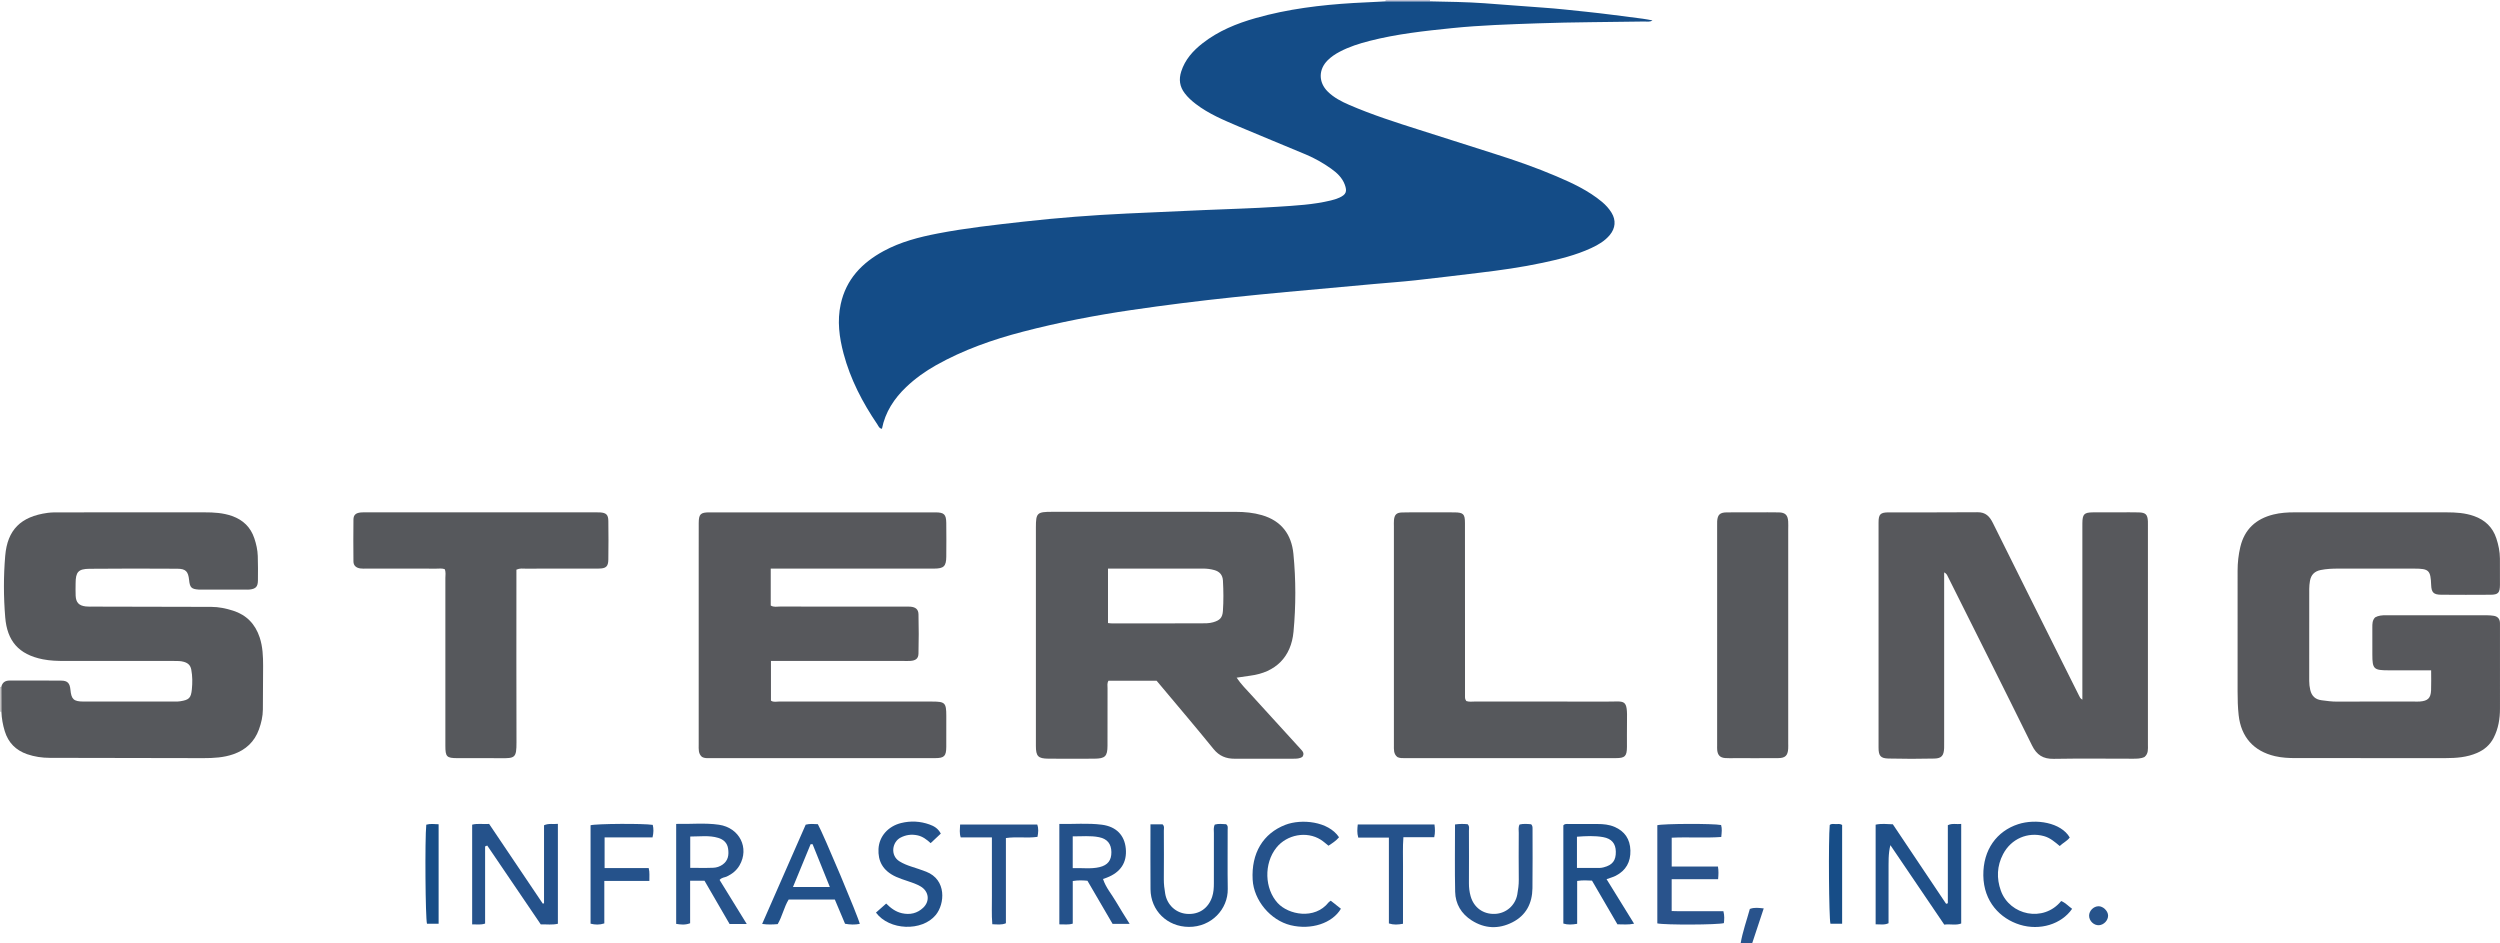 <?xml version="1.0" encoding="iso-8859-1"?>
<!-- Generator: Adobe Illustrator 27.0.0, SVG Export Plug-In . SVG Version: 6.00 Build 0)  -->
<svg version="1.1" id="Layer_1" xmlns="http://www.w3.org/2000/svg" xmlns:xlink="http://www.w3.org/1999/xlink" x="0px" y="0px"
	 viewBox="0 0 1521.017 574" style="enable-background:new 0 0 1521.017 574;" xml:space="preserve">
<g>
	<path style="fill:#29538C;" d="M1059,574c1.225-7.169,3.693-13.991,5.611-20.99c2.729-1.039,5.302-0.651,8.45-0.333
		c-2.418,7.302-4.739,14.312-7.061,21.323C1063.667,574,1061.333,574,1059,574z"/>
	<path style="fill:#BDC1D6;" d="M870,0c-0.005,0.28,0.012,0.559,0.05,0.837c-9.032,0.003-18.065,0.006-27.097,0.009
		C842.996,0.566,843.012,0.284,843,0C852,0,861,0,870,0z"/>
	<path style="fill:#C5C3C4;" d="M0.865,433.054C0.576,433.048,0.288,433.03,0,433c0-5,0-10,0-15c0.268-0.083,0.54-0.106,0.818-0.067
		C0.834,422.973,0.849,428.013,0.865,433.054z"/>
	<path style="fill:#144C87;" d="M842.953,0.846c9.032-0.003,18.065-0.006,27.097-0.009c10.987,0.232,21.969,0.353,32.946,1.128
		c11.952,0.843,23.891,1.861,35.842,2.675c8.644,0.588,17.24,1.582,25.845,2.468c11.577,1.192,23.111,2.8,34.66,4.264
		c1.963,0.249,3.905,0.667,6.04,1.04c-1.68,1.131-3.406,0.649-5.021,0.676c-21.654,0.363-43.32,0.353-64.959,1.114
		c-17.293,0.608-34.615,1.143-51.848,2.899c-16.871,1.719-33.739,3.555-50.227,7.767c-6.284,1.605-12.46,3.56-18.235,6.6
		c-2.668,1.404-5.149,3.059-7.303,5.186c-5.668,5.596-5.675,13.433,0.009,19.056c3.743,3.703,8.352,6.068,13.094,8.12
		c13.925,6.023,28.36,10.635,42.8,15.225c15.219,4.837,30.422,9.721,45.646,14.54c12.69,4.016,25.255,8.394,37.496,13.615
		c9.797,4.178,19.463,8.663,27.77,15.56c2.342,1.944,4.35,4.151,5.909,6.718c2.753,4.532,2.317,9.344-1.057,13.434
		c-3.045,3.69-7.07,6.027-11.323,7.996c-9.412,4.359-19.415,6.794-29.502,8.95c-12.856,2.748-25.855,4.572-38.899,6.12
		c-12.881,1.529-25.752,3.149-38.647,4.553c-8.434,0.918-16.904,1.509-25.355,2.273c-17.728,1.603-35.457,3.193-53.181,4.847
		c-10.766,1.005-21.528,2.063-32.282,3.194c-20.673,2.174-41.29,4.75-61.866,7.767c-22.245,3.263-44.268,7.508-66.003,13.168
		c-18.404,4.792-36.291,11.06-52.956,20.441c-6.569,3.698-12.666,8.063-18.103,13.245c-7.343,6.998-12.763,15.232-14.757,25.4
		c-1.719-0.22-2.128-1.694-2.823-2.718c-9.026-13.299-16.384-27.435-20.529-43.035c-2.623-9.871-3.948-19.924-1.729-30.105
		c3.295-15.114,12.936-25.129,26.109-32.279c10.355-5.62,21.592-8.501,33.05-10.708c17.162-3.306,34.514-5.198,51.866-7.155
		c21.014-2.369,42.08-3.968,63.196-4.97c15.633-0.742,31.269-1.414,46.904-2.099c14.807-0.649,29.631-1.023,44.416-1.992
		c10.935-0.717,21.935-1.253,32.661-3.854c1.768-0.429,3.549-0.951,5.195-1.709c4.121-1.895,4.827-3.767,3.255-7.963
		c-1.593-4.251-4.793-7.192-8.337-9.707c-4.758-3.376-9.846-6.269-15.217-8.542c-13.643-5.772-27.398-11.277-41.021-17.094
		c-9.027-3.854-18.134-7.614-26.028-13.667c-2.523-1.935-4.85-4.01-6.786-6.571c-3.073-4.064-3.643-8.369-2.111-13.184
		c2.329-7.321,7.219-12.693,13.062-17.251c9.591-7.481,20.656-11.983,32.259-15.275c19.459-5.521,39.398-7.965,59.522-9.168
		C829.979,1.443,836.468,1.171,842.953,0.846z"/>
	<path style="fill:#56585C;" d="M0.865,433.054c-0.016-5.04-0.031-10.08-0.047-15.12c0.557-2.73,2.353-3.883,5.009-3.884
		c10.497-0.006,20.996-0.075,31.492,0.045c3.842,0.044,5.159,1.596,5.536,5.583c0.543,5.743,1.97,7.131,7.854,7.145
		c18.662,0.043,37.325,0.019,55.987,0.009c0.995-0.001,2.003-0.026,2.983-0.181c5.308-0.837,6.535-1.921,7.056-7.32
		c0.382-3.956,0.389-7.951-0.363-11.928c-0.502-2.658-1.962-3.989-4.46-4.726c-1.98-0.584-3.946-0.54-5.935-0.541
		c-22.161-0.009-44.323-0.002-66.484-0.008c-4.493-0.001-8.961-0.119-13.409-1c-14.916-2.953-21.741-11.319-22.909-25.549
		c-1.021-12.437-1.058-25.022-0.001-37.454c1.335-15.696,9.36-23.852,25.802-26.092c2.627-0.358,5.321-0.301,7.984-0.303
		c29.16-0.019,58.32-0.006,87.48-0.017c5.676-0.002,11.285,0.305,16.72,2.224c6.727,2.375,11.325,6.811,13.582,13.589
		c1.159,3.48,1.978,7.063,2.089,10.732c0.151,4.994,0.17,9.997,0.091,14.993c-0.059,3.73-1.35,5.018-5.06,5.428
		c-0.988,0.109-1.998,0.034-2.997,0.034c-8.498,0.001-16.996,0.001-25.494,0.001c-0.833,0-1.67,0.045-2.499-0.012
		c-4.407-0.307-5.348-1.248-5.81-5.745c-0.541-5.262-1.978-6.911-7.188-6.943c-17.828-0.11-35.658-0.139-53.485,0.037
		c-6.816,0.067-8.357,1.999-8.388,8.886c-0.011,2.499-0.095,5.004,0.027,7.497c0.202,4.132,1.976,6.026,6.098,6.516
		c1.646,0.196,3.328,0.108,4.993,0.112c23.826,0.057,47.651,0.108,71.477,0.161c4.539,0.01,8.949,0.944,13.221,2.307
		c8.176,2.609,13.512,8.167,16.195,16.33c1.849,5.626,2.071,11.432,2.071,17.26c-0.001,8.829-0.094,17.659-0.143,26.488
		c-0.024,4.209-0.972,8.253-2.386,12.172c-2.722,7.539-8.046,12.459-15.572,15.087c-5.908,2.063-12.057,2.379-18.213,2.376
		c-31.157-0.016-62.314-0.11-93.471-0.17c-4.695-0.009-9.292-0.678-13.728-2.203c-6.906-2.375-11.528-7.001-13.684-14.066
		C1.712,440.958,1.007,437.061,0.865,433.054z"/>
	<path style="fill:#57595D;" d="M752.374,412.298c2.73,4.076,5.917,7.186,8.883,10.458c9.953,10.981,19.943,21.927,29.95,32.859
		c1.283,1.402,2.621,2.671,1.222,4.815c-1.673,1.194-3.672,1.173-5.669,1.173c-11.832-0.002-23.664-0.04-35.495,0.016
		c-5.276,0.025-9.451-1.611-12.952-5.928c-10.59-13.062-21.508-25.86-32.298-38.76c-0.746-0.892-1.497-1.781-2.318-2.757
		c-9.755,0-19.53,0-29.298,0c-0.939,1.551-0.555,3.079-0.559,4.521c-0.036,11.665,0.002,23.33-0.031,34.995
		c-0.018,6.432-1.426,7.851-7.995,7.895c-9.332,0.063-18.665,0.08-27.996-0.007c-6.249-0.058-7.572-1.461-7.574-7.742
		c-0.013-44.327-0.006-88.655,0.001-132.982c0.001-8.78,0.703-9.455,9.768-9.459c13.665-0.007,27.33-0.002,40.994-0.002
		c23.664,0,47.327-0.04,70.991,0.031c5.317,0.016,10.6,0.49,15.776,1.999c11.859,3.457,17.991,11.735,19.149,23.562
		c1.544,15.765,1.525,31.611,0.059,47.384c-1.429,15.38-10.902,24.713-26.28,26.717
		C758.104,411.425,755.516,411.839,752.374,412.298z M674.109,345.947c0,11.408,0,22.14,0,33.125c1.039,0.091,1.832,0.22,2.625,0.22
		c17.967,0.003,35.935,0.017,53.902-0.048c2.476-0.009,4.977,0.052,7.429-0.65c4.059-1.162,5.675-2.715,5.964-6.884
		c0.426-6.141,0.355-12.302,0.018-18.453c-0.187-3.41-2.002-5.527-5.267-6.426c-2.254-0.621-4.536-0.907-6.892-0.902
		c-17.801,0.038-35.602,0.02-53.404,0.02C677.18,345.947,675.876,345.947,674.109,345.947z"/>
	<path style="fill:#57585C;" d="M1182.837,348.232c0,2.287,0,4.109,0,5.932c0,32.323-0.001,64.647-0.002,96.97
		c0,1.333,0.039,2.668-0.016,3.998c-0.186,4.528-1.498,6.277-5.896,6.378c-9.325,0.215-18.662,0.221-27.986-0.013
		c-4.813-0.12-6.009-1.673-6.011-6.63c-0.024-45.653-0.025-91.306,0.001-136.958c0.003-5.063,1.099-6.162,6.201-6.176
		c17.994-0.049,35.99,0.089,53.983-0.088c5.016-0.049,7.396,2.547,9.412,6.615c14.105,28.464,28.334,56.866,42.527,85.287
		c3.267,6.542,6.557,13.071,9.815,19.617c0.438,0.88,0.761,1.812,2.062,2.52c0-1.93,0-3.667,0-5.404c0-32.823,0-65.647,0-98.47
		c0-1.166-0.011-2.333,0.005-3.499c0.073-5.459,1.03-6.509,6.34-6.582c5.331-0.073,10.663-0.018,15.995-0.017
		c3.999,0.001,8-0.081,11.996,0.033c4.175,0.119,5.318,1.311,5.535,5.377c0.044,0.831,0.014,1.666,0.014,2.499
		c0,44.486,0.002,88.973-0.003,133.459c0,2.643,0.392,5.405-2.077,7.476c-2.241,1.078-4.734,1.053-7.238,1.051
		c-15.995-0.014-31.993-0.192-47.983,0.083c-6.474,0.112-10.339-2.324-13.224-8.179c-16.903-34.306-34.09-68.471-51.186-102.682
		C1184.668,349.962,1184.365,348.987,1182.837,348.232z"/>
	<path style="fill:#57585C;" d="M1479.121,407.826c-9.058,0-17.521,0.004-25.985-0.001c-8.948-0.005-9.78-0.822-9.782-9.561
		c-0.001-5.498,0.015-10.997-0.008-16.495c-0.009-2.184-0.047-4.353,1.681-6.141c2.036-1.174,4.327-1.316,6.683-1.313
		c20.494,0.022,40.988,0.007,61.482,0.026c1.321,0.001,2.655,0.105,3.961,0.305c2.491,0.382,3.787,1.892,3.842,4.426
		c0.018,0.833,0.008,1.666,0.008,2.499c0,16.495-0.002,32.991,0.002,49.486c0.002,6.23-0.979,12.233-3.859,17.85
		c-2.227,4.344-5.655,7.259-10.101,9.19c-6.106,2.652-12.551,3.135-19.05,3.145c-30.491,0.048-60.983,0.051-91.474-0.014
		c-4.145-0.009-8.29-0.215-12.395-1.172c-13.032-3.041-20.654-11.688-22.117-24.971c-0.531-4.816-0.646-9.616-0.645-14.439
		c0.004-24.493,0.001-48.986,0.002-73.479c0-4.838,0.54-9.621,1.643-14.326c2.539-10.824,9.525-17.176,20.135-19.809
		c4.226-1.048,8.535-1.323,12.875-1.321c30.825,0.009,61.649,0.002,92.474,0.008c5.673,0.001,11.295,0.342,16.721,2.259
		c6.711,2.371,11.362,6.807,13.585,13.59c1.296,3.956,2.141,8.036,2.172,12.231c0.039,5.331,0.063,10.664,0.019,15.995
		c-0.041,4.904-1.06,6.029-5.767,6.06c-9.997,0.066-19.995,0.08-29.991-0.009c-4.664-0.042-5.929-1.41-6.095-5.927
		c-0.331-8.964-1.343-9.959-10.261-9.965c-15.496-0.01-30.991-0.002-46.487-0.004c-3.499,0-6.971,0.162-10.428,0.85
		c-3.731,0.743-5.913,2.899-6.555,6.583c-0.284,1.629-0.445,3.301-0.447,4.955c-0.031,18.661-0.022,37.323-0.017,55.984
		c0,1.832,0.21,3.617,0.63,5.429c0.862,3.726,3.097,5.789,6.801,6.284c3.127,0.417,6.238,0.859,9.428,0.842
		c15.662-0.082,31.324-0.037,46.986-0.038c1.166,0,2.338,0.069,3.498-0.021c4.82-0.372,6.604-2.074,6.801-6.829
		C1479.246,416.179,1479.121,412.36,1479.121,407.826z"/>
	<path style="fill:#57585C;" d="M468.917,345.948c0,7.965,0,15.241,0,22.452c1.89,1.146,3.763,0.631,5.534,0.634
		c25.163,0.039,50.326,0.026,75.489,0.028c1.333,0,2.674-0.076,3.997,0.043c3.103,0.279,4.802,1.588,4.875,4.617
		c0.194,7.993,0.203,15.997-0.007,23.99c-0.08,3.024-1.777,4.2-4.99,4.394c-1.329,0.08-2.665,0.025-3.999,0.025
		c-25.163,0.001-50.326,0.001-75.489,0.001c-1.641,0-3.282,0-5.273,0c0,8.224,0,16.126,0,24.139
		c1.577,1.119,3.471,0.529,5.234,0.532c30.995,0.043,61.991,0.028,92.986,0.034c7.686,0.001,8.447,0.782,8.462,8.625
		c0.012,6.332,0.051,12.665-0.015,18.997c-0.058,5.569-1.236,6.785-6.764,6.789c-45.66,0.027-91.32,0.018-136.98,0.009
		c-1.653,0-3.346,0.155-4.882-0.734c-2.332-2.019-2.003-4.763-2.003-7.414c-0.001-38.328-0.001-76.655-0.001-114.983
		c0-6.666-0.043-13.332,0.017-19.997c0.048-5.325,1.1-6.397,6.531-6.4c45.827-0.026,91.653-0.025,137.48,0.002
		c5.28,0.003,6.533,1.236,6.598,6.42c0.086,6.831,0.07,13.665,0.008,20.497c-0.054,5.882-1.503,7.291-7.432,7.294
		c-31.162,0.016-62.324,0.008-93.486,0.009C473.004,345.948,471.201,345.948,468.917,345.948z"/>
	<path style="fill:#56585C;" d="M314.19,346.588c0,1.953,0,3.764,0,5.575c0,33.156-0.068,66.313,0.042,99.469
		c0.031,9.52-0.911,9.775-9.912,9.656c-8.662-0.115-17.328-0.006-25.991-0.032c-6.617-0.02-7.364-0.793-7.364-7.59
		c0.001-33.989,0.022-67.979,0-101.968c-0.001-1.781,0.401-3.634-0.405-5.419c-1.68-0.59-3.344-0.315-4.968-0.318
		c-14.162-0.025-28.324-0.012-42.487-0.018c-1.332-0.001-2.687,0.095-3.991-0.112c-2.371-0.376-4.061-1.652-4.078-4.262
		c-0.056-8.496-0.131-16.994,0.002-25.488c0.045-2.858,1.488-4.003,4.47-4.296c1.157-0.114,2.33-0.07,3.496-0.07
		c46.319-0.003,92.638-0.003,138.956-0.002c1,0,2.002-0.036,2.998,0.025c3.821,0.235,5.106,1.375,5.16,5.201
		c0.109,7.829,0.109,15.662-0.004,23.492c-0.062,4.259-1.403,5.473-5.912,5.489c-14.828,0.055-29.657,0.011-44.486,0.044
		C318.082,345.969,316.399,345.617,314.19,346.588z"/>
	<path style="fill:#56585C;" d="M892.107,426.52c1.745,0.62,3.591,0.295,5.4,0.297c26.824,0.024,53.649-0.012,80.473,0.031
		c10.812,0.017,12.207-1.927,11.895,12.134c-0.114,5.162,0.024,10.33-0.032,15.494c-0.061,5.601-1.173,6.767-6.762,6.77
		c-42.819,0.027-85.638,0.016-128.456,0.01c-1.494,0-3.009,0.066-4.44-0.649c-2.419-1.92-2.126-4.661-2.126-7.318
		c0-22.826-0.002-45.651-0.002-68.477c0-21.493,0-42.985,0.003-64.478c0-1.333-0.079-2.675,0.05-3.996
		c0.308-3.159,1.523-4.432,4.777-4.548c4.493-0.16,8.995-0.072,13.493-0.076c6.165-0.006,12.33-0.056,18.494,0.018
		c5.461,0.065,6.411,0.994,6.42,6.479c0.04,22.826,0.021,45.651,0.023,68.477c0.001,12.329,0.001,24.658,0.004,36.987
		C891.321,424.504,891.267,425.347,892.107,426.52z"/>
	<path style="fill:#56585C;" d="M1087.965,386.633c0,21.808,0,43.616,0,65.424c0,1.165,0.058,2.335-0.016,3.495
		c-0.261,4.086-1.766,5.64-5.942,5.681c-8.822,0.087-17.646,0.029-26.469,0.027c-1.997-0.001-4.005,0.106-5.99-0.06
		c-3.033-0.254-4.431-1.702-4.776-4.729c-0.112-0.987-0.052-1.995-0.052-2.993c-0.002-44.615-0.002-89.23-0.002-133.845
		c0-0.832-0.04-1.668,0.016-2.497c0.265-3.915,1.611-5.319,5.634-5.392c5.991-0.108,11.986-0.031,17.979-0.031
		c4.661,0,9.325-0.082,13.983,0.029c3.822,0.091,5.356,1.652,5.612,5.473c0.111,1.657,0.024,3.328,0.024,4.993
		C1087.965,343.683,1087.965,365.158,1087.965,386.633z"/>
	<path style="fill:#25528B;" d="M295.142,514.962c0,15.621,0,31.243,0,46.94c-2.688,0.928-5.128,0.428-7.878,0.516
		c0-20.32,0-40.389,0-60.685c3.316-0.883,6.765-0.167,10.33-0.441c10.946,16.259,21.792,32.37,32.638,48.48
		c0.253-0.064,0.506-0.128,0.758-0.192c0-15.835,0-31.669,0-47.479c2.953-1.353,5.559-0.483,8.433-0.869c0,20.507,0,40.562,0,60.79
		c-3.391,0.802-6.695,0.308-10.425,0.371c-10.795-15.901-21.676-31.929-32.558-47.958
		C296.008,514.61,295.575,514.786,295.142,514.962z"/>
	<path style="fill:#205089;" d="M1185.077,549.556c0-15.806,0-31.612,0-47.497c2.71-1.321,5.281-0.443,8.134-0.771
		c0,20.449,0,40.372,0,60.572c-3.23,1.273-6.682,0.175-10.303,0.69c-11.002-16.226-21.894-32.291-32.787-48.356
		c-1.347,5.286-1.059,10.44-1.11,15.572c-0.052,5.33-0.012,10.661-0.012,15.991c0,5.311,0,10.622,0,15.937
		c-2.666,1.227-5.114,0.6-7.851,0.677c0-20.317,0-40.38,0-60.638c3.405-0.771,6.842-0.36,10.47-0.223
		c10.815,16.141,21.614,32.259,32.413,48.376C1184.38,549.776,1184.728,549.666,1185.077,549.556z"/>
	<path style="fill:#27538B;" d="M428.627,535.845c-2.993,0-5.612,0-8.751,0c0,8.734,0,17.312,0,25.863
		c-3.056,1.158-5.633,0.842-8.489,0.386c0-20.187,0-40.236,0-60.825c8.819,0.211,17.489-0.747,26.022,0.507
		c12.587,1.85,18.617,14.162,12.546,24.683c-1.814,3.144-4.49,5.261-7.737,6.814c-1.323,0.633-2.973,0.483-4.415,2.083
		c5.365,8.702,10.792,17.504,16.535,26.819c-3.782,0-6.869,0-10.452,0C438.952,553.664,433.876,544.904,428.627,535.845z
		 M419.941,508.949c0,6.699,0,12.751,0,19.06c4.883,0,9.491,0.129,14.087-0.061c1.945-0.08,3.899-0.722,5.574-1.898
		c3.463-2.431,3.941-5.92,3.385-9.727c-0.513-3.511-2.765-5.572-6.003-6.552C431.488,508.108,425.884,508.955,419.941,508.949z"/>
	<path style="fill:#24518A;" d="M652.671,536.018c0,8.772,0,17.336,0,25.921c-2.967,0.888-5.399,0.351-8.161,0.45
		c0-20.41,0-40.447,0-61.105c8.647,0.192,17.282-0.628,25.831,0.468c8.873,1.137,13.843,6.473,14.599,14.523
		c0.792,8.434-3.115,14.428-11.523,17.675c-0.604,0.233-1.219,0.441-2.328,0.84c1.695,5.227,5.254,9.247,7.865,13.756
		c2.564,4.427,5.354,8.724,8.342,13.558c-3.565,0-6.632,0-10.379,0c-4.912-8.425-10.078-17.287-15.306-26.255
		C658.712,535.594,655.962,535.464,652.671,536.018z M652.655,528.19c5.728-0.22,11.044,0.622,16.262-0.609
		c5.108-1.205,7.316-4.182,7.255-9.191c-0.06-4.929-2.456-8.019-7.498-9.036c-5.206-1.05-10.468-0.463-16.019-0.508
		C652.655,515.471,652.655,521.52,652.655,528.19z"/>
	<path style="fill:#205089;" d="M951.149,561.9c0-20.294,0-40.076,0-59.728c1.013-1.207,2.257-0.817,3.369-0.824
		c5.823-0.035,11.645-0.025,17.468-0.013c3.512,0.007,7.016,0.335,10.255,1.721c6.257,2.677,9.513,7.48,9.707,14.352
		c0.198,7.002-2.69,12.2-8.922,15.414c-1.574,0.812-3.338,1.253-5.581,2.071c5.568,9.011,11.011,17.819,16.738,27.086
		c-3.585,0.754-6.689,0.392-10.131,0.386c-5.122-8.802-10.284-17.672-15.471-26.586c-2.992-0.151-5.757-0.318-9.024,0.198
		c0,8.742,0,17.301,0,26.083C956.476,562.557,953.915,562.749,951.149,561.9z M959.43,528.075c4.875,0,9.339,0.019,13.804-0.017
		c0.816-0.006,1.647-0.167,2.442-0.37c5.371-1.372,7.504-4.147,7.4-9.562c-0.094-4.884-2.499-7.879-7.694-8.813
		c-5.201-0.935-10.472-0.655-15.952-0.25C959.43,515.408,959.43,521.467,959.43,528.075z"/>
	<path style="fill:#29538C;" d="M1017.077,527.21c9.469,0,18.72,0,28.139,0c0.447,2.685,0.341,4.943,0.095,7.699
		c-9.423,0-18.658,0-28.252,0c0,6.537,0,12.596,0,19.372c5.091,0.208,10.344,0.065,15.586,0.09
		c5.286,0.025,10.573,0.006,15.885,0.006c0.721,2.77,0.532,5.034,0.299,7.252c-3.807,1.064-35.689,1.198-40.505,0.172
		c0-19.879,0-39.808,0-59.733c3.612-0.978,33.914-1.099,38.806-0.113c0.657,2.182,0.388,4.452,0.094,7.27
		c-9.941,0.717-19.873-0.056-30.145,0.436C1017.077,515.304,1017.077,520.876,1017.077,527.21z"/>
	<path style="fill:#22518A;" d="M497.587,501.439c3.341,5.899,24.783,56.838,25.51,60.658c-2.926,0.56-5.804,0.513-8.964-0.073
		c-2.054-4.871-4.109-9.741-6.21-14.725c-9.36,0-18.638,0-28.103,0c-2.848,4.651-3.867,10.16-6.66,14.945
		c-3.05,0.236-5.955,0.397-9.464-0.123c8.971-20.442,17.754-40.458,26.5-60.387C492.792,501.046,495.089,501.361,497.587,501.439z
		 M482.447,539.674c7.844,0,14.752,0,22.442,0c-3.646-9.046-7.076-17.557-10.506-26.068c-0.402,0.011-0.804,0.022-1.207,0.033
		C489.674,522.139,486.171,530.639,482.447,539.674z"/>
	<path style="fill:#27538B;" d="M885.241,501.613c2.947-0.445,5.382-0.351,7.681-0.154c1.267,1.268,0.785,2.677,0.79,3.945
		c0.04,10.655,0.06,21.311-0.002,31.966c-0.016,2.695,0.305,5.305,1.029,7.882c1.95,6.944,7.69,11.095,14.877,10.764
		c6.71-0.309,12.31-5.118,13.522-11.876c0.525-2.929,0.931-5.887,0.898-8.914c-0.104-9.489-0.06-18.98-0.017-28.469
		c0.007-1.625-0.389-3.311,0.495-5.12c2.326-0.565,4.762-0.358,7.046-0.147c0.781,0.806,0.846,1.616,0.845,2.464
		c-0.008,12.154,0.122,24.309-0.052,36.461c-0.131,9.156-3.847,16.523-12.274,20.765c-8.355,4.206-16.74,3.862-24.678-1.186
		c-6.318-4.018-9.918-10-10.077-17.437C885.035,529.085,885.241,515.603,885.241,501.613z"/>
	<path style="fill:#205089;" d="M699.954,501.518c2.859,0,5.135,0,7.326,0c1.316,1.166,0.803,2.591,0.808,3.845
		c0.044,9.828,0.082,19.658-0.01,29.485c-0.028,3.024,0.338,5.983,0.847,8.926c1.188,6.858,6.533,11.74,13.218,12.238
		c7.259,0.541,12.935-3.278,15.294-10.233c0.925-2.727,1.095-5.53,1.092-8.372c-0.012-10.162-0.024-20.323,0.015-30.485
		c0.006-1.633-0.379-3.323,0.537-5.234c2.229-0.671,4.658-0.317,6.872-0.237c1.371,1.027,0.962,2.287,0.964,3.391
		c0.027,11.994-0.13,23.991,0.057,35.982c0.192,12.316-9.949,23.196-23.693,23.107c-13.123-0.085-23.197-9.87-23.305-22.946
		C699.87,528.003,699.954,515.017,699.954,501.518z"/>
	<path style="fill:#22518A;" d="M572.391,507.17c-2.11,1.981-4.027,3.782-6.179,5.802c-2.455-2.238-4.927-4.124-8.127-4.773
		c-3.576-0.724-6.877-0.293-10.146,1.39c-5.211,2.683-6.426,10.905-0.691,14.457c2.29,1.418,4.735,2.385,7.271,3.211
		c3.001,0.977,6.014,1.936,8.954,3.079c12.593,4.895,11.375,19.618,5.84,26.346c-8.344,10.142-28.235,9.489-36.371-1.45
		c1.947-1.721,3.916-3.463,6.224-5.504c2.755,2.756,5.748,5.02,9.561,5.879c4.916,1.108,9.326,0.104,12.958-3.345
		c4.274-4.059,3.437-10.047-1.65-13.005c-2.461-1.431-5.151-2.318-7.839-3.217c-2.363-0.79-4.75-1.557-7.014-2.583
		c-8.301-3.765-11.052-9.819-10.699-16.945c0.38-7.666,5.858-13.84,13.802-15.786c5.767-1.413,11.597-1.117,17.214,0.889
		C568.153,502.563,570.683,503.907,572.391,507.17z"/>
	<path style="fill:#25528B;" d="M814.684,509.396c-1.925,2.257-4.163,3.654-6.419,5.137c-1.616-1.263-3.074-2.615-4.728-3.659
		c-8.522-5.379-20.587-3.162-26.996,4.885c-7.719,9.692-7.137,24.966,0.779,33.627c6.544,7.16,22.546,10.342,30.988-0.351
		c0.294-0.372,0.767-0.602,1.338-1.036c2.069,1.636,4.134,3.268,6.179,4.885c-5.259,8.881-18.168,13.054-30.601,10.024
		c-12.277-2.992-22.399-15.126-23.1-27.69c-0.899-16.116,6.318-28.159,19.955-33.406C791.65,498.13,808.109,499.542,814.684,509.396
		z"/>
	<path style="fill:#24518A;" d="M1259.248,509.551c-1.707,2.235-4.098,3.223-6.092,5.175c-2.958-2.452-5.809-4.978-9.571-6.019
		c-9.854-2.725-19.98,1.583-24.891,10.947c-3.747,7.147-4.075,14.721-1.356,22.264c5.401,14.987,25.936,19.485,36.704,6.276
		c2.584,1.039,4.435,3.152,6.653,4.74c-6.478,9.38-19.62,13.433-31.777,9.678c-12.004-3.707-22.046-14.026-22.247-29.941
		c-0.199-15.77,8.268-26.991,21.113-31.203C1238.622,497.917,1254,500.421,1259.248,509.551z"/>
	<path style="fill:#25528B;" d="M397.136,501.859c0.57,2.349,0.566,4.737-0.125,7.621c-9.684,0-19.26,0-29.168,0
		c0,6.368,0,12.25,0,18.64c8.982,0,17.895,0,26.825,0c0.733,2.748,0.316,5.021,0.414,7.836c-9.157,0-18.05,0-27.41,0
		c0,8.943,0,17.356,0,25.849c-3.005,0.976-5.556,0.844-8.368,0.163c0-20.02,0-39.952,0.001-59.883
		C362.74,501.134,391.476,500.931,397.136,501.859z"/>
	<path style="fill:#25528B;" d="M603.476,509.488c-6.814,0-12.771,0-18.967,0c-0.868-2.619-0.495-5.048-0.37-7.819
		c15.649,0,31.192,0,46.932,0c0.878,2.418,0.653,4.804,0.147,7.474c-6.302,0.938-12.611-0.233-19.217,0.724
		c0,17.446,0,34.694,0,51.848c-2.833,1.165-5.297,0.66-8.275,0.589c-0.509-5.84-0.179-11.608-0.237-17.355
		c-0.059-5.825-0.013-11.651-0.013-17.477C603.476,521.69,603.476,515.908,603.476,509.488z"/>
	<path style="fill:#25528B;" d="M872.746,501.601c0.346,2.739,0.459,5.037-0.151,7.768c-6.045,0-12.137,0-18.757,0
		c-0.488,6.151-0.177,11.921-0.232,17.671c-0.055,5.823-0.012,11.647-0.012,17.47c0,5.782,0,11.564,0,17.513
		c-3.053,0.569-5.62,0.753-8.582-0.192c0-17.227,0-34.48,0-52.225c-6.436,0-12.506,0-18.631,0c-0.833-2.876-0.595-5.297-0.303-8.006
		C841.575,501.601,856.966,501.601,872.746,501.601z"/>
	<path style="fill:#174D87;" d="M266.861,562.005c-2.496,0-4.783,0-7.083,0c-0.96-3.357-1.326-51.243-0.427-60.255
		c2.362-0.701,4.782-0.357,7.509-0.264C266.861,521.761,266.861,541.781,266.861,562.005z"/>
	<path style="fill:#174D87;" d="M1120.764,562.007c-2.502,0-4.793,0-7.109,0c-0.924-3.363-1.284-50.908-0.432-60.079
		c1.152-0.978,2.542-0.52,3.827-0.543c1.132-0.02,2.328-0.313,3.714,0.506C1120.764,521.63,1120.764,541.529,1120.764,562.007z"/>
	<path style="fill:#27538B;" d="M1276.717,551.36c2.781-0.062,5.79,2.822,5.861,5.617c0.074,2.928-2.53,5.729-5.516,5.932
		c-3.123,0.212-6.074-2.635-6.047-5.833C1271.04,554.115,1273.722,551.426,1276.717,551.36z"/>
</g>
</svg>
